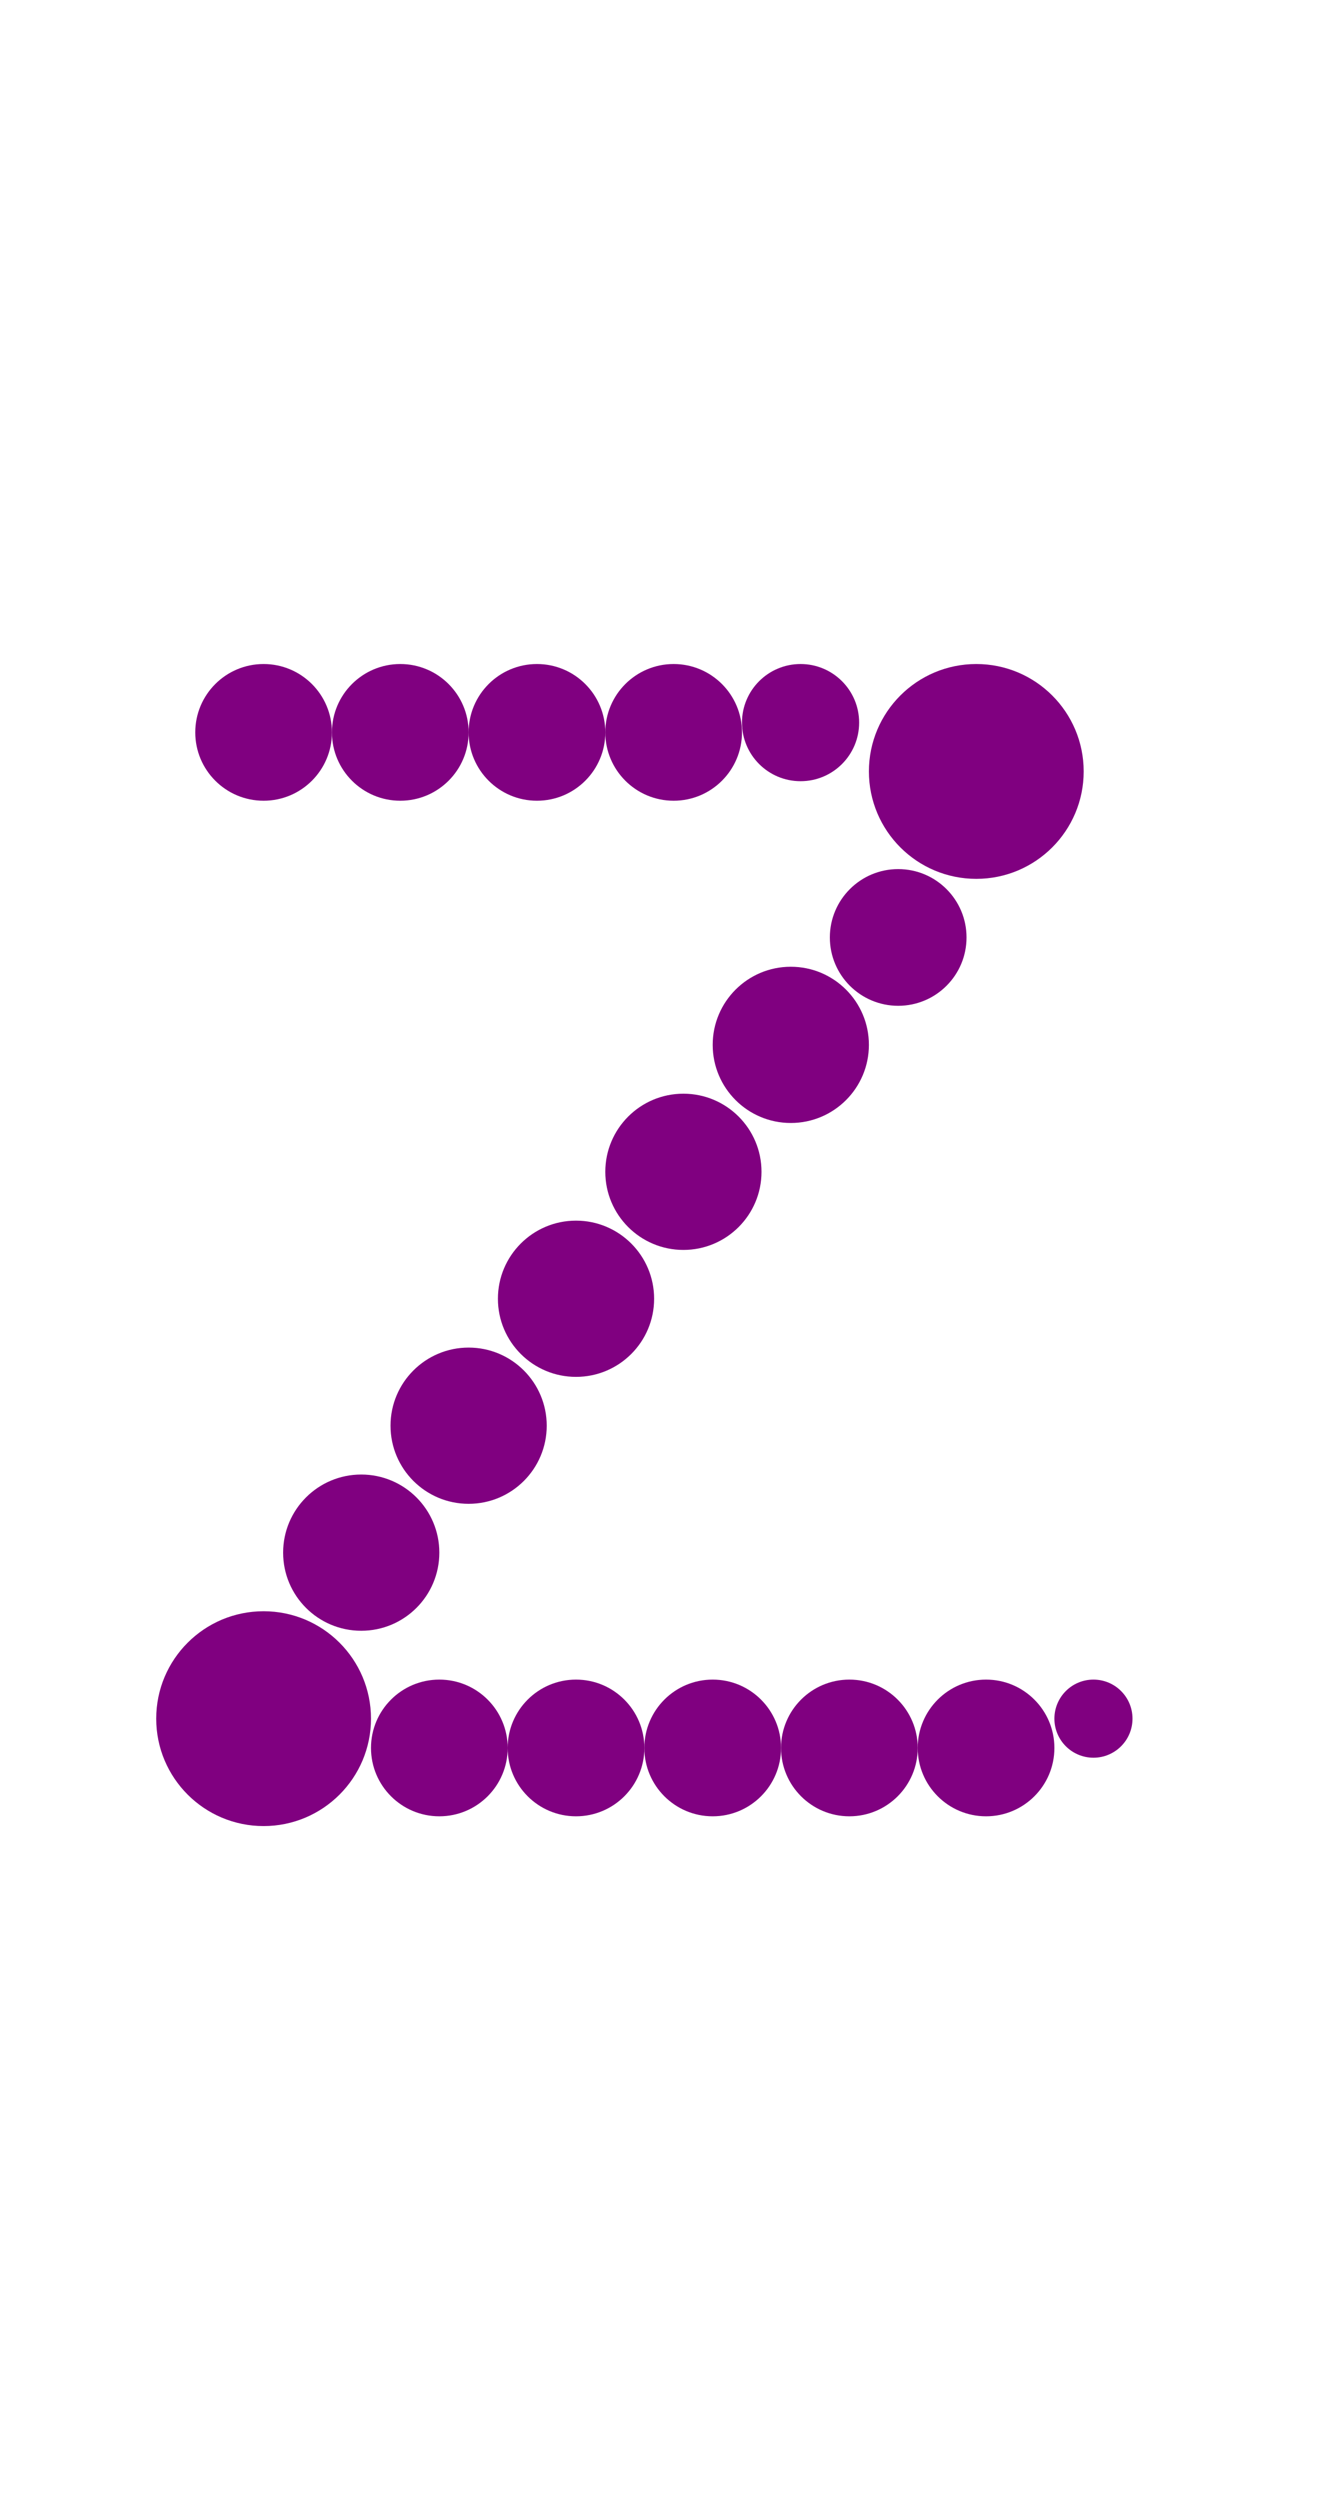<?xml version="1.0"?>
<svg width="135" height="256">
  <circle cx="27" cy="176" r="11" fill="#800080" />
  <circle cx="100" cy="79" r="11" fill="#800080" />
  <circle cx="37" cy="159" r="8" fill="#800080" />
  <circle cx="48" cy="146" r="8" fill="#800080" />
  <circle cx="59" cy="133" r="8" fill="#800080" />
  <circle cx="70" cy="120" r="8" fill="#800080" />
  <circle cx="81" cy="107" r="8" fill="#800080" />
  <circle cx="27" cy="75" r="7" fill="#800080" />
  <circle cx="41" cy="75" r="7" fill="#800080" />
  <circle cx="45" cy="179" r="7" fill="#800080" />
  <circle cx="55" cy="75" r="7" fill="#800080" />
  <circle cx="59" cy="179" r="7" fill="#800080" />
  <circle cx="69" cy="75" r="7" fill="#800080" />
  <circle cx="73" cy="179" r="7" fill="#800080" />
  <circle cx="87" cy="179" r="7" fill="#800080" />
  <circle cx="92" cy="96" r="7" fill="#800080" />
  <circle cx="101" cy="179" r="7" fill="#800080" />
  <circle cx="82" cy="74" r="6" fill="#800080" />
  <circle cx="112" cy="176" r="4" fill="#800080" />
</svg>
